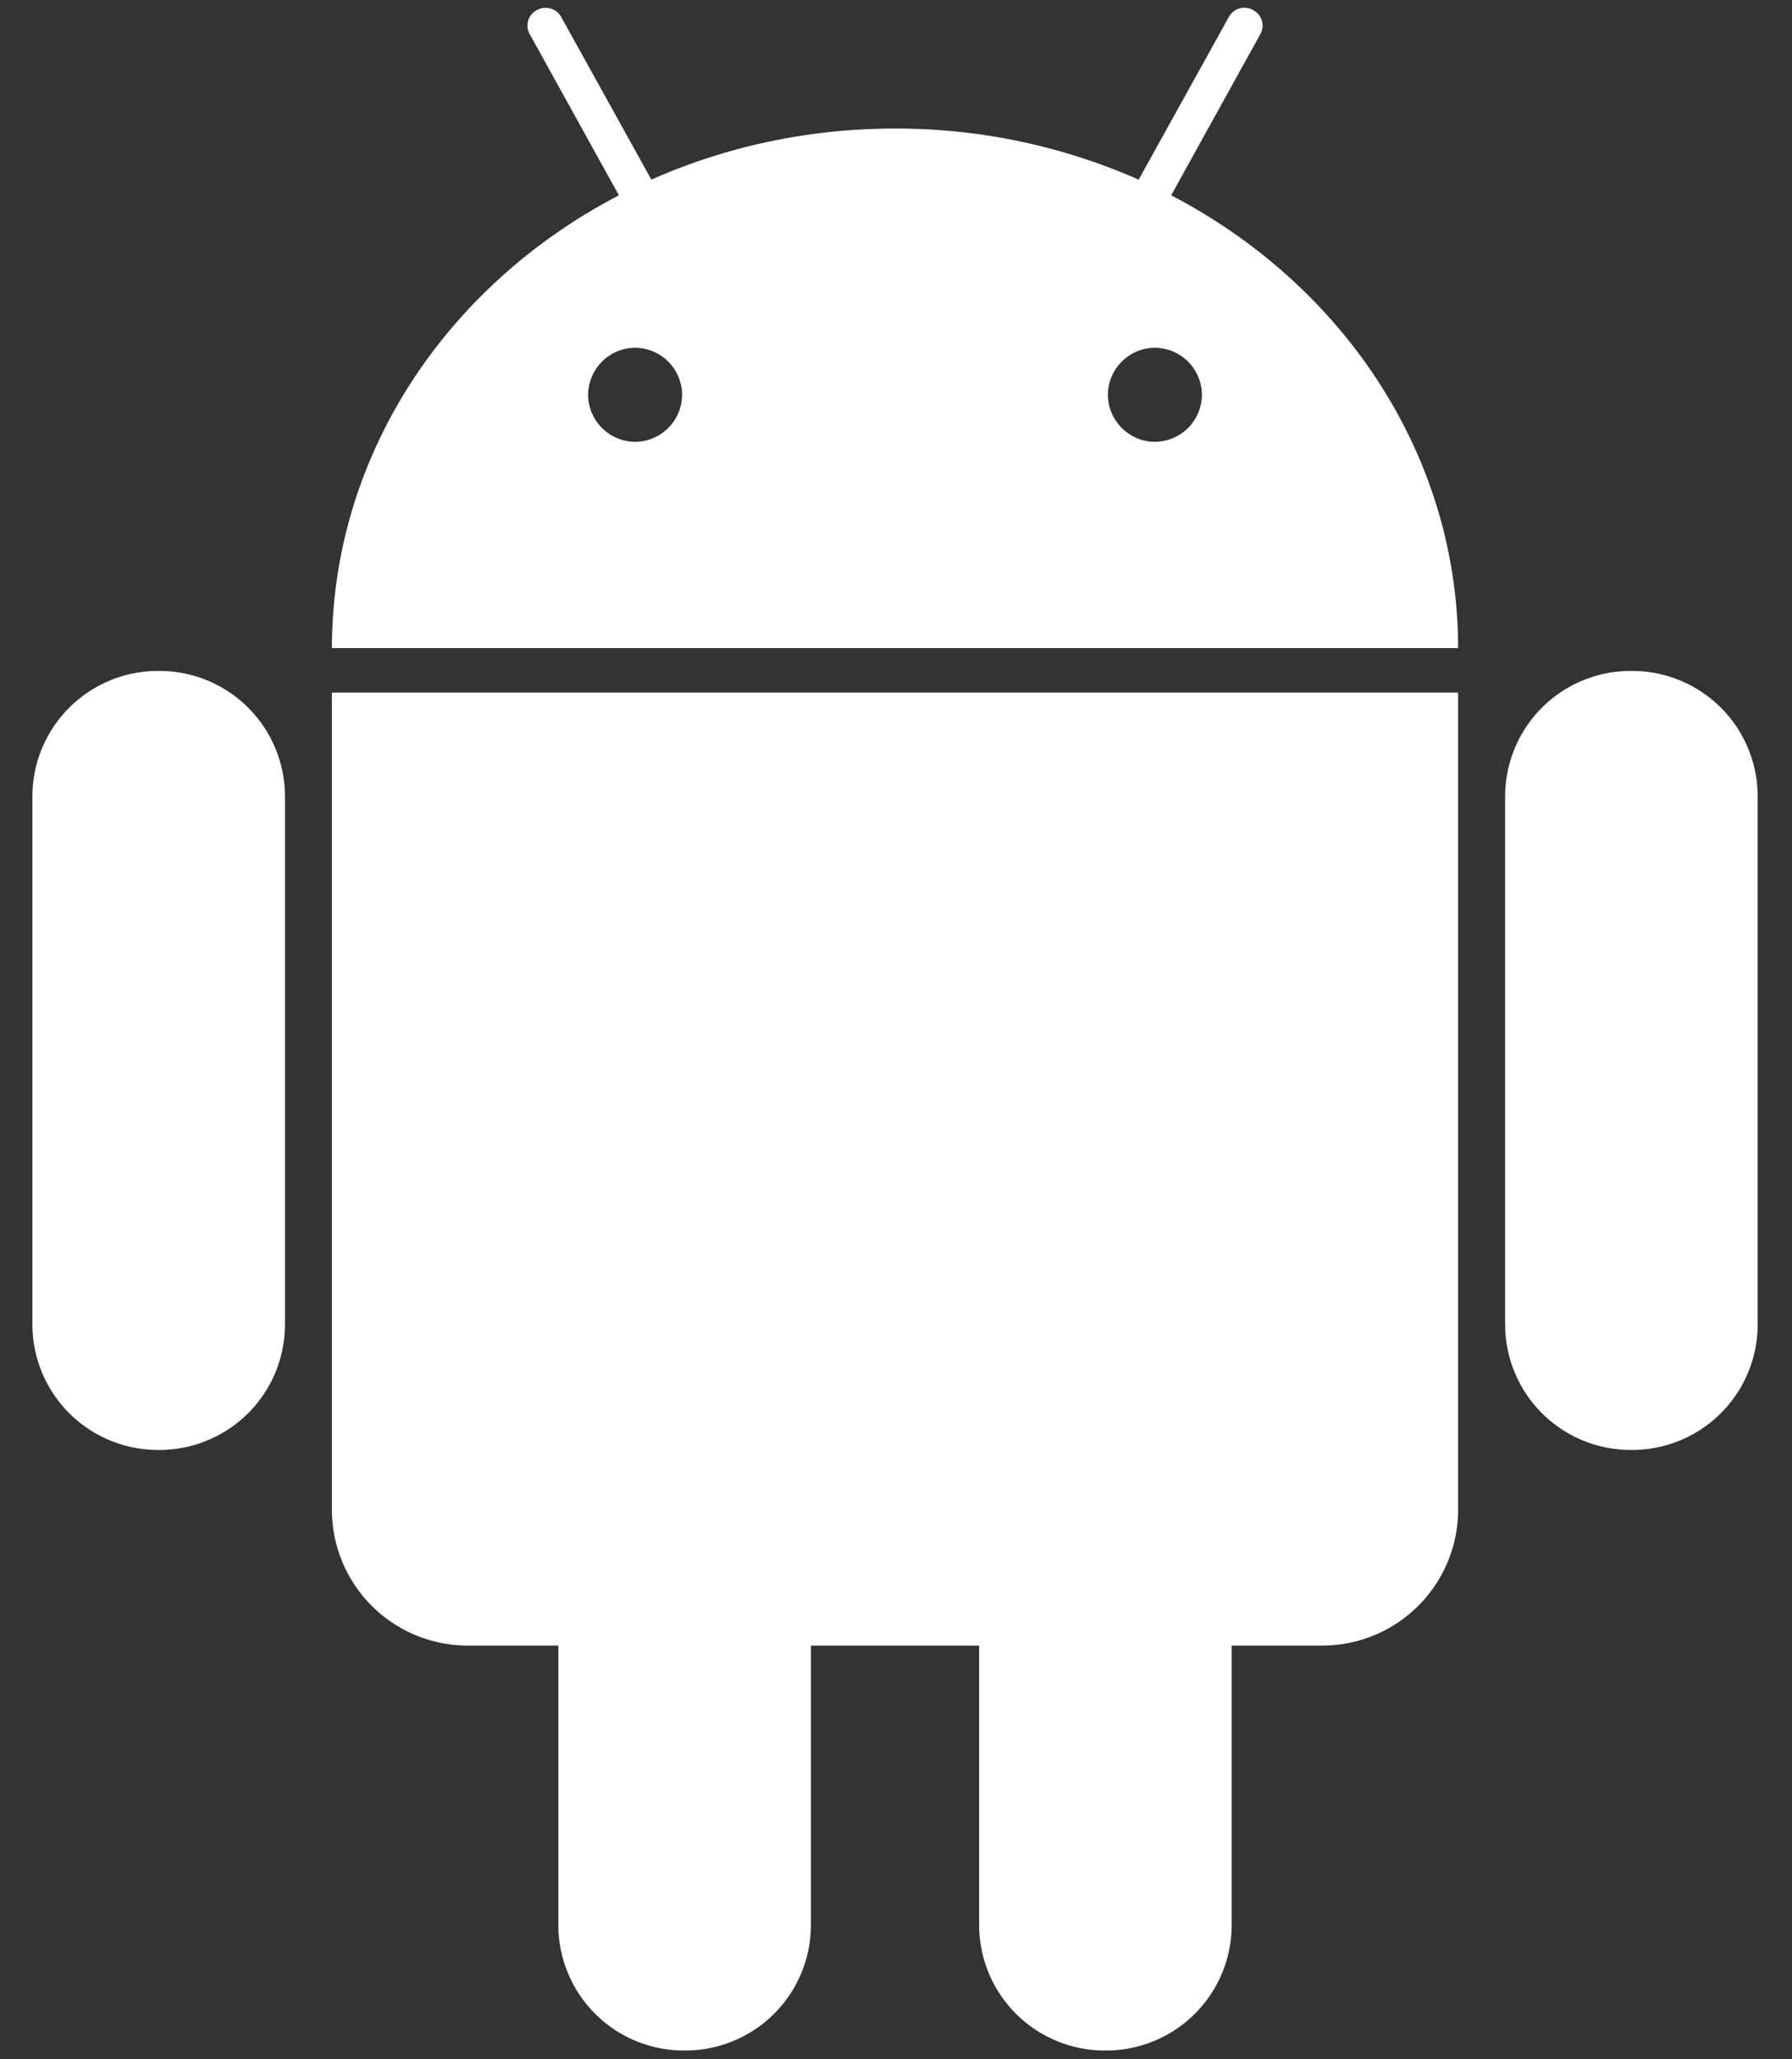 <svg width="47" height="54" xmlns="http://www.w3.org/2000/svg"><rect width="100%" height="100%" fill="#333333" stroke="none"/><g fill="#FFF" fill-rule="evenodd"><path d="M14.295-.962a1.644 1.644 0 0 0-.782.203 1.653 1.653 0 0 0-.639 2.233L14.65 4.68c-4.277 2.648-7.111 7.17-7.111 12.33v.96a4.46 4.46 0 0 0-3.378-1.542 4.482 4.482 0 0 0-4.478 4.48v13.801a4.482 4.482 0 0 0 4.478 4.48 4.46 4.46 0 0 0 3.378-1.542v1.933c0 2.607 2.132 4.74 4.737 4.74h1.202v6.14a4.482 4.482 0 0 0 4.478 4.48 4.482 4.482 0 0 0 4.479-4.48v-6.14h2.08v6.14a4.482 4.482 0 0 0 4.477 4.48 4.482 4.482 0 0 0 4.479-4.48v-6.14h1.202c2.605 0 4.737-2.133 4.737-4.74v-1.933a4.46 4.46 0 0 0 3.378 1.543 4.482 4.482 0 0 0 4.478-4.48V20.906a4.482 4.482 0 0 0-4.478-4.48 4.46 4.46 0 0 0-3.378 1.542v-.959c0-5.16-2.84-9.677-7.116-12.325l1.78-3.211a1.653 1.653 0 0 0-.639-2.233 1.65 1.65 0 0 0-2.231.639l-1.862 3.364a16.92 16.92 0 0 0-5.868-1.04c-2.065 0-4.05.365-5.868 1.035L15.745-.12c-.3-.541-.87-.848-1.45-.842z" fill="none"/><path d="M4.161 17.594A3.293 3.293 0 0 0 .85 20.907v13.801a3.293 3.293 0 0 0 3.312 3.314 3.293 3.293 0 0 0 3.312-3.314v-13.8a3.293 3.293 0 0 0-3.312-3.314zm38.627 0a3.293 3.293 0 0 0-3.312 3.313v13.801a3.293 3.293 0 0 0 3.312 3.314 3.293 3.293 0 0 0 3.312-3.314v-13.8a3.293 3.293 0 0 0-3.312-3.314zM17.956 33.343a3.293 3.293 0 0 0-3.312 3.314v13.801a3.293 3.293 0 0 0 3.312 3.313 3.293 3.293 0 0 0 3.312-3.313V36.657a3.293 3.293 0 0 0-3.312-3.314zm11.036 0a3.293 3.293 0 0 0-3.311 3.314v13.801a3.293 3.293 0 0 0 3.311 3.313 3.293 3.293 0 0 0 3.312-3.313V36.657a3.293 3.293 0 0 0-3.312-3.314z"/><path d="M14.305.205a.46.46 0 0 0-.224.06.457.457 0 0 0-.182.64l2.333 4.217c-4.489 2.336-7.52 6.777-7.527 11.873h29.538c-.006-5.096-3.038-9.537-7.526-11.873L33.05.905a.457.457 0 0 0-.183-.64.463.463 0 0 0-.639.183l-2.363 4.263a15.737 15.737 0 0 0-6.39-1.34c-2.29 0-4.458.482-6.391 1.34L14.721.449a.463.463 0 0 0-.416-.244zm-5.6 17.957v21.417a3.563 3.563 0 0 0 3.571 3.573h22.397a3.563 3.563 0 0 0 3.57-3.573V18.162H8.705zm7.953-9.042a1.24 1.24 0 0 0-1.233 1.233 1.24 1.24 0 0 0 1.233 1.233 1.24 1.24 0 0 0 1.232-1.233 1.24 1.24 0 0 0-1.232-1.233zm13.633 0c-.675 0-1.233.558-1.233 1.233s.558 1.233 1.233 1.233a1.24 1.24 0 0 0 1.232-1.233 1.24 1.24 0 0 0-1.232-1.233z"/></g></svg>